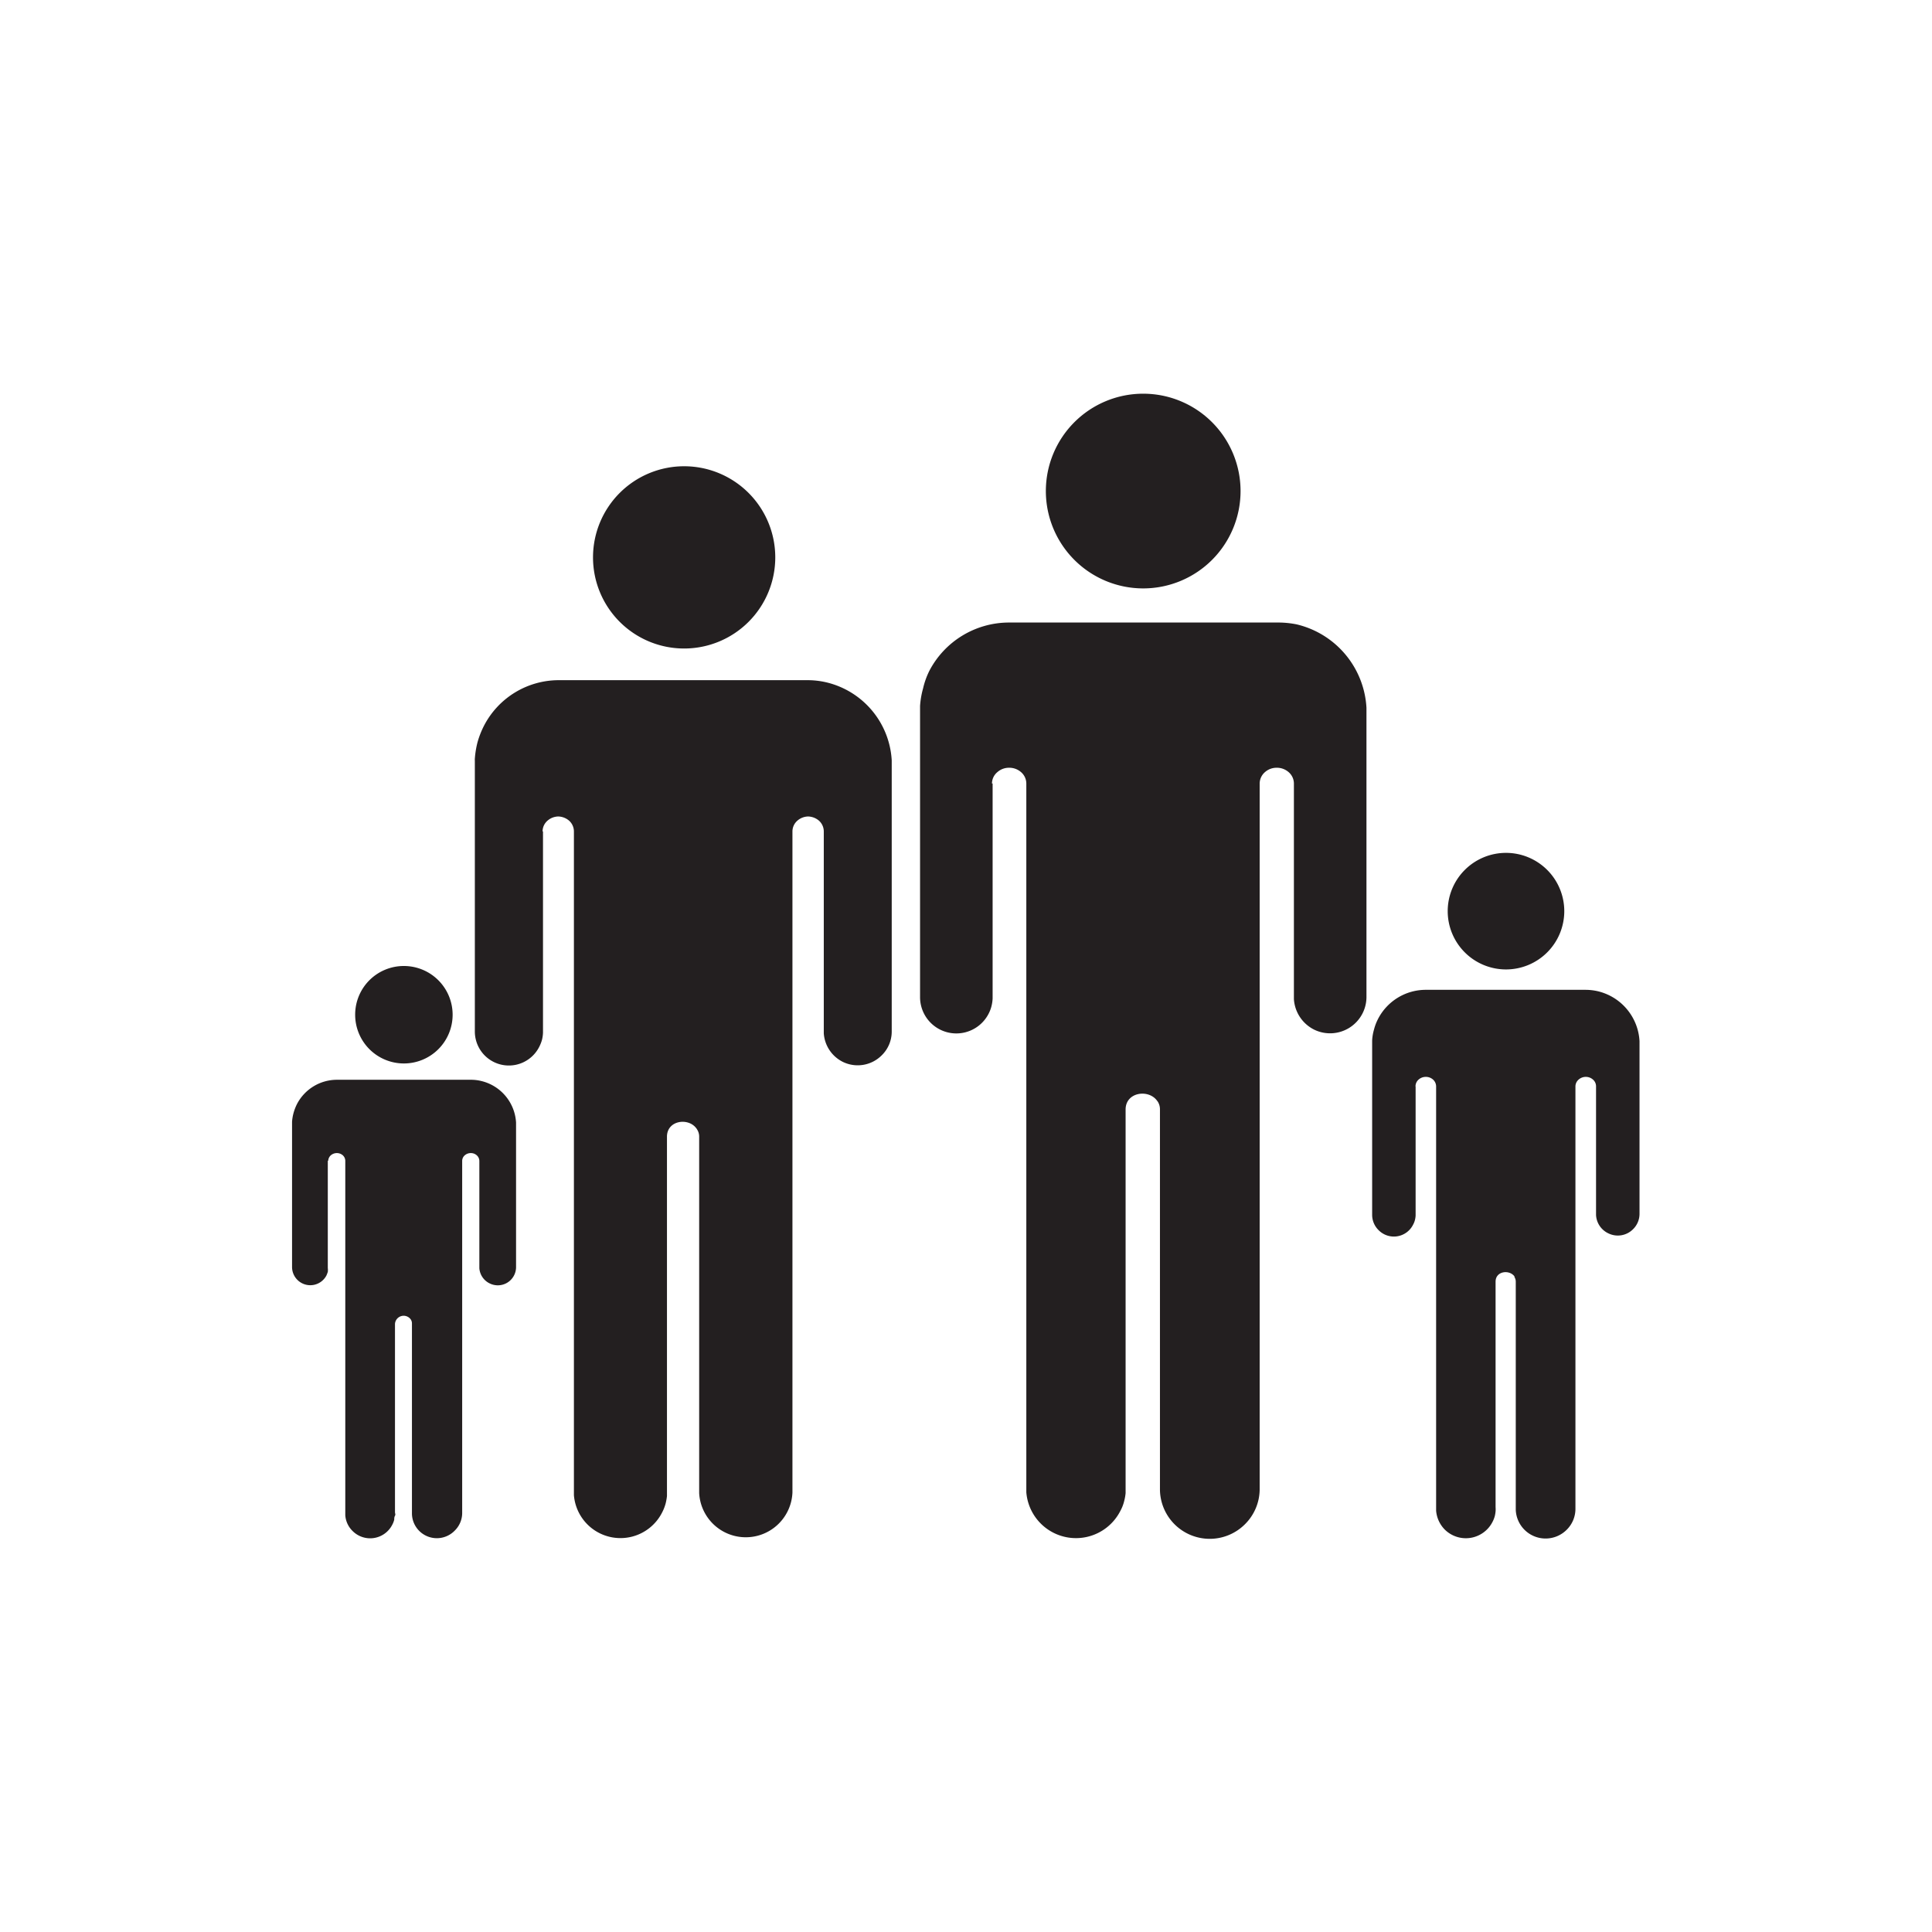 <svg id="Layer_1" data-name="Layer 1" xmlns="http://www.w3.org/2000/svg" viewBox="0 0 180 180"><defs><style>.cls-1{fill:#231f20;fill-rule:evenodd;}</style></defs><title>Icon</title><path class="cls-1" d="M106.51,36.68a9.07,9.07,0,1,1-9.07,9.07,9.07,9.07,0,0,1,9.07-9.07Z"/><path class="cls-1" d="M92.42,73h0a1.38,1.38,0,0,1,.5-1.06,1.62,1.62,0,0,1,1.1-.41h0a1.65,1.65,0,0,1,1.1.4,1.41,1.41,0,0,1,.5,1.07h0v65.25c0,.26,0,.52,0,.78a4.64,4.64,0,0,0,8.76,1.74,3.74,3.74,0,0,0,.36-.93,4.46,4.46,0,0,0,.13-.73c0-.22,0-.43,0-.66V103.37c0-1.63,2.14-1.92,2.93-.82l.07.09h0a1.34,1.34,0,0,1,.2.72h0v35.47A4.64,4.64,0,0,0,116,142a4.62,4.62,0,0,0,1.36-3.19V73h0a1.42,1.42,0,0,1,.49-1.06,1.62,1.62,0,0,1,1.1-.41h0a1.65,1.65,0,0,1,1.1.4,1.41,1.41,0,0,1,.5,1.07h0V93.09a3.42,3.42,0,0,0,1.91,2.85,3.39,3.39,0,0,0,4.85-3v-27a8.47,8.47,0,0,0-6.51-7.77A8.81,8.81,0,0,0,119,58H94a8.38,8.38,0,0,0-7.42,4.51A7.44,7.44,0,0,0,86,64.14a7.94,7.94,0,0,0-.28,1.63c0,.06,0,.13,0,.19h0c0,.28,0,.55,0,.83V92.9h0a3.38,3.38,0,0,0,6.39,1.54,3.29,3.29,0,0,0,.26-.68,3.58,3.58,0,0,0,.11-.73V73Z"/><path class="cls-1" d="M140.31,79.46a5.43,5.43,0,1,1-5.43,5.43,5.43,5.43,0,0,1,5.43-5.43Z"/><path class="cls-1" d="M131.88,101.21h0a.83.83,0,0,1,.29-.63,1,1,0,0,1,.67-.25h0a1,1,0,0,1,.66.24.87.87,0,0,1,.3.64h0v39.08c0,.15,0,.31,0,.46a2.83,2.83,0,0,0,.81,1.76,2.79,2.79,0,0,0,4.44-.71,2.72,2.72,0,0,0,.22-.56,3.21,3.21,0,0,0,.07-.43,2.71,2.71,0,0,0,0-.4v-21c0-1,1.29-1.14,1.76-.49l0,.06h0a.82.82,0,0,1,.12.43h0v21.24a2.78,2.78,0,0,0,4.74,1.88,2.74,2.74,0,0,0,.82-1.91V101.21h0a.84.84,0,0,1,.3-.63,1,1,0,0,1,.66-.25h0a1,1,0,0,1,.66.24.83.83,0,0,1,.3.64h0v12a2,2,0,0,0,1.15,1.7,2,2,0,0,0,2.3-.39,2,2,0,0,0,.6-1.4V97a5.06,5.06,0,0,0-3.89-4.65,5.18,5.18,0,0,0-1.11-.13H132.84a5,5,0,0,0-4.45,2.71,4.72,4.72,0,0,0-.38,1,4.46,4.46,0,0,0-.17,1s0,.07,0,.11h0v16.13h0a2,2,0,0,0,.59,1.43,2,2,0,0,0,3.23-.51,1.76,1.76,0,0,0,.16-.4,2.13,2.13,0,0,0,.07-.44v-12Z"/><path class="cls-1" d="M37.63,90a4.54,4.54,0,1,1-4.54,4.53A4.53,4.53,0,0,1,37.63,90Z"/><path class="cls-1" d="M30.58,108.16h0a.72.72,0,0,1,.25-.53.86.86,0,0,1,.55-.2h0a.83.83,0,0,1,.55.2.7.7,0,0,1,.24.53h0v32.63c0,.13,0,.26,0,.39a2.27,2.27,0,0,0,.68,1.46,2.31,2.31,0,0,0,3.7-.59,1.91,1.91,0,0,0,.18-.47c0-.11,0-.24.07-.36s0-.22,0-.33V123.34a.81.81,0,0,1,1.47-.41l0,0h0a.66.66,0,0,1,.11.36h0v17.74a2.32,2.32,0,0,0,4,1.56,2.3,2.3,0,0,0,.68-1.59V108.16h0a.69.69,0,0,1,.25-.53.84.84,0,0,1,.55-.2h0a.81.81,0,0,1,.55.2.71.71,0,0,1,.25.53h0v10a1.71,1.71,0,0,0,1,1.43,1.7,1.7,0,0,0,2.42-1.5v-13.5a4.23,4.23,0,0,0-3.26-3.88,4.06,4.06,0,0,0-.92-.11H31.38a4.2,4.2,0,0,0-3.71,2.26,4.6,4.6,0,0,0-.32.83,4.29,4.29,0,0,0-.14.81v.1h0c0,.14,0,.27,0,.41v13.06h0a1.7,1.7,0,0,0,3.2.77,3.42,3.42,0,0,0,.13-.34,1.5,1.5,0,0,0,0-.37v-10Z"/><path class="cls-1" d="M63.75,43.44a8.49,8.49,0,1,1-8.5,8.49,8.49,8.49,0,0,1,8.5-8.49Z"/><path class="cls-1" d="M50.55,77.46h0a1.33,1.33,0,0,1,.46-1,1.57,1.57,0,0,1,1-.39h0a1.61,1.61,0,0,1,1,.38,1.35,1.35,0,0,1,.46,1h0v61.12c0,.24,0,.49,0,.73a4.35,4.35,0,0,0,8.21,1.63,4.14,4.14,0,0,0,.34-.87,5.09,5.09,0,0,0,.12-.68c0-.21,0-.41,0-.62V105.9c0-1.53,2-1.8,2.74-.77a.35.35,0,0,1,.06.09h0a1.22,1.22,0,0,1,.2.67h0v33.22a4.35,4.35,0,0,0,8.69-.06V77.46h0a1.33,1.33,0,0,1,.46-1,1.57,1.57,0,0,1,1-.39h0a1.62,1.62,0,0,1,1,.38,1.35,1.35,0,0,1,.46,1h0V96.27a3.21,3.21,0,0,0,1.79,2.67,3.16,3.16,0,0,0,3.61-.62,3.09,3.09,0,0,0,.93-2.18V70.84a7.93,7.93,0,0,0-6.1-7.27,7.72,7.72,0,0,0-1.73-.2H52.05A7.85,7.85,0,0,0,45.1,67.6a8.33,8.33,0,0,0-.61,1.55,8.57,8.57,0,0,0-.25,1.53,1.09,1.09,0,0,0,0,.18h0c0,.26,0,.51,0,.77V96.09h0a3.17,3.17,0,0,0,6,1.44,3.45,3.45,0,0,0,.25-.63,3.19,3.19,0,0,0,.1-.69V77.46Z"/></svg>